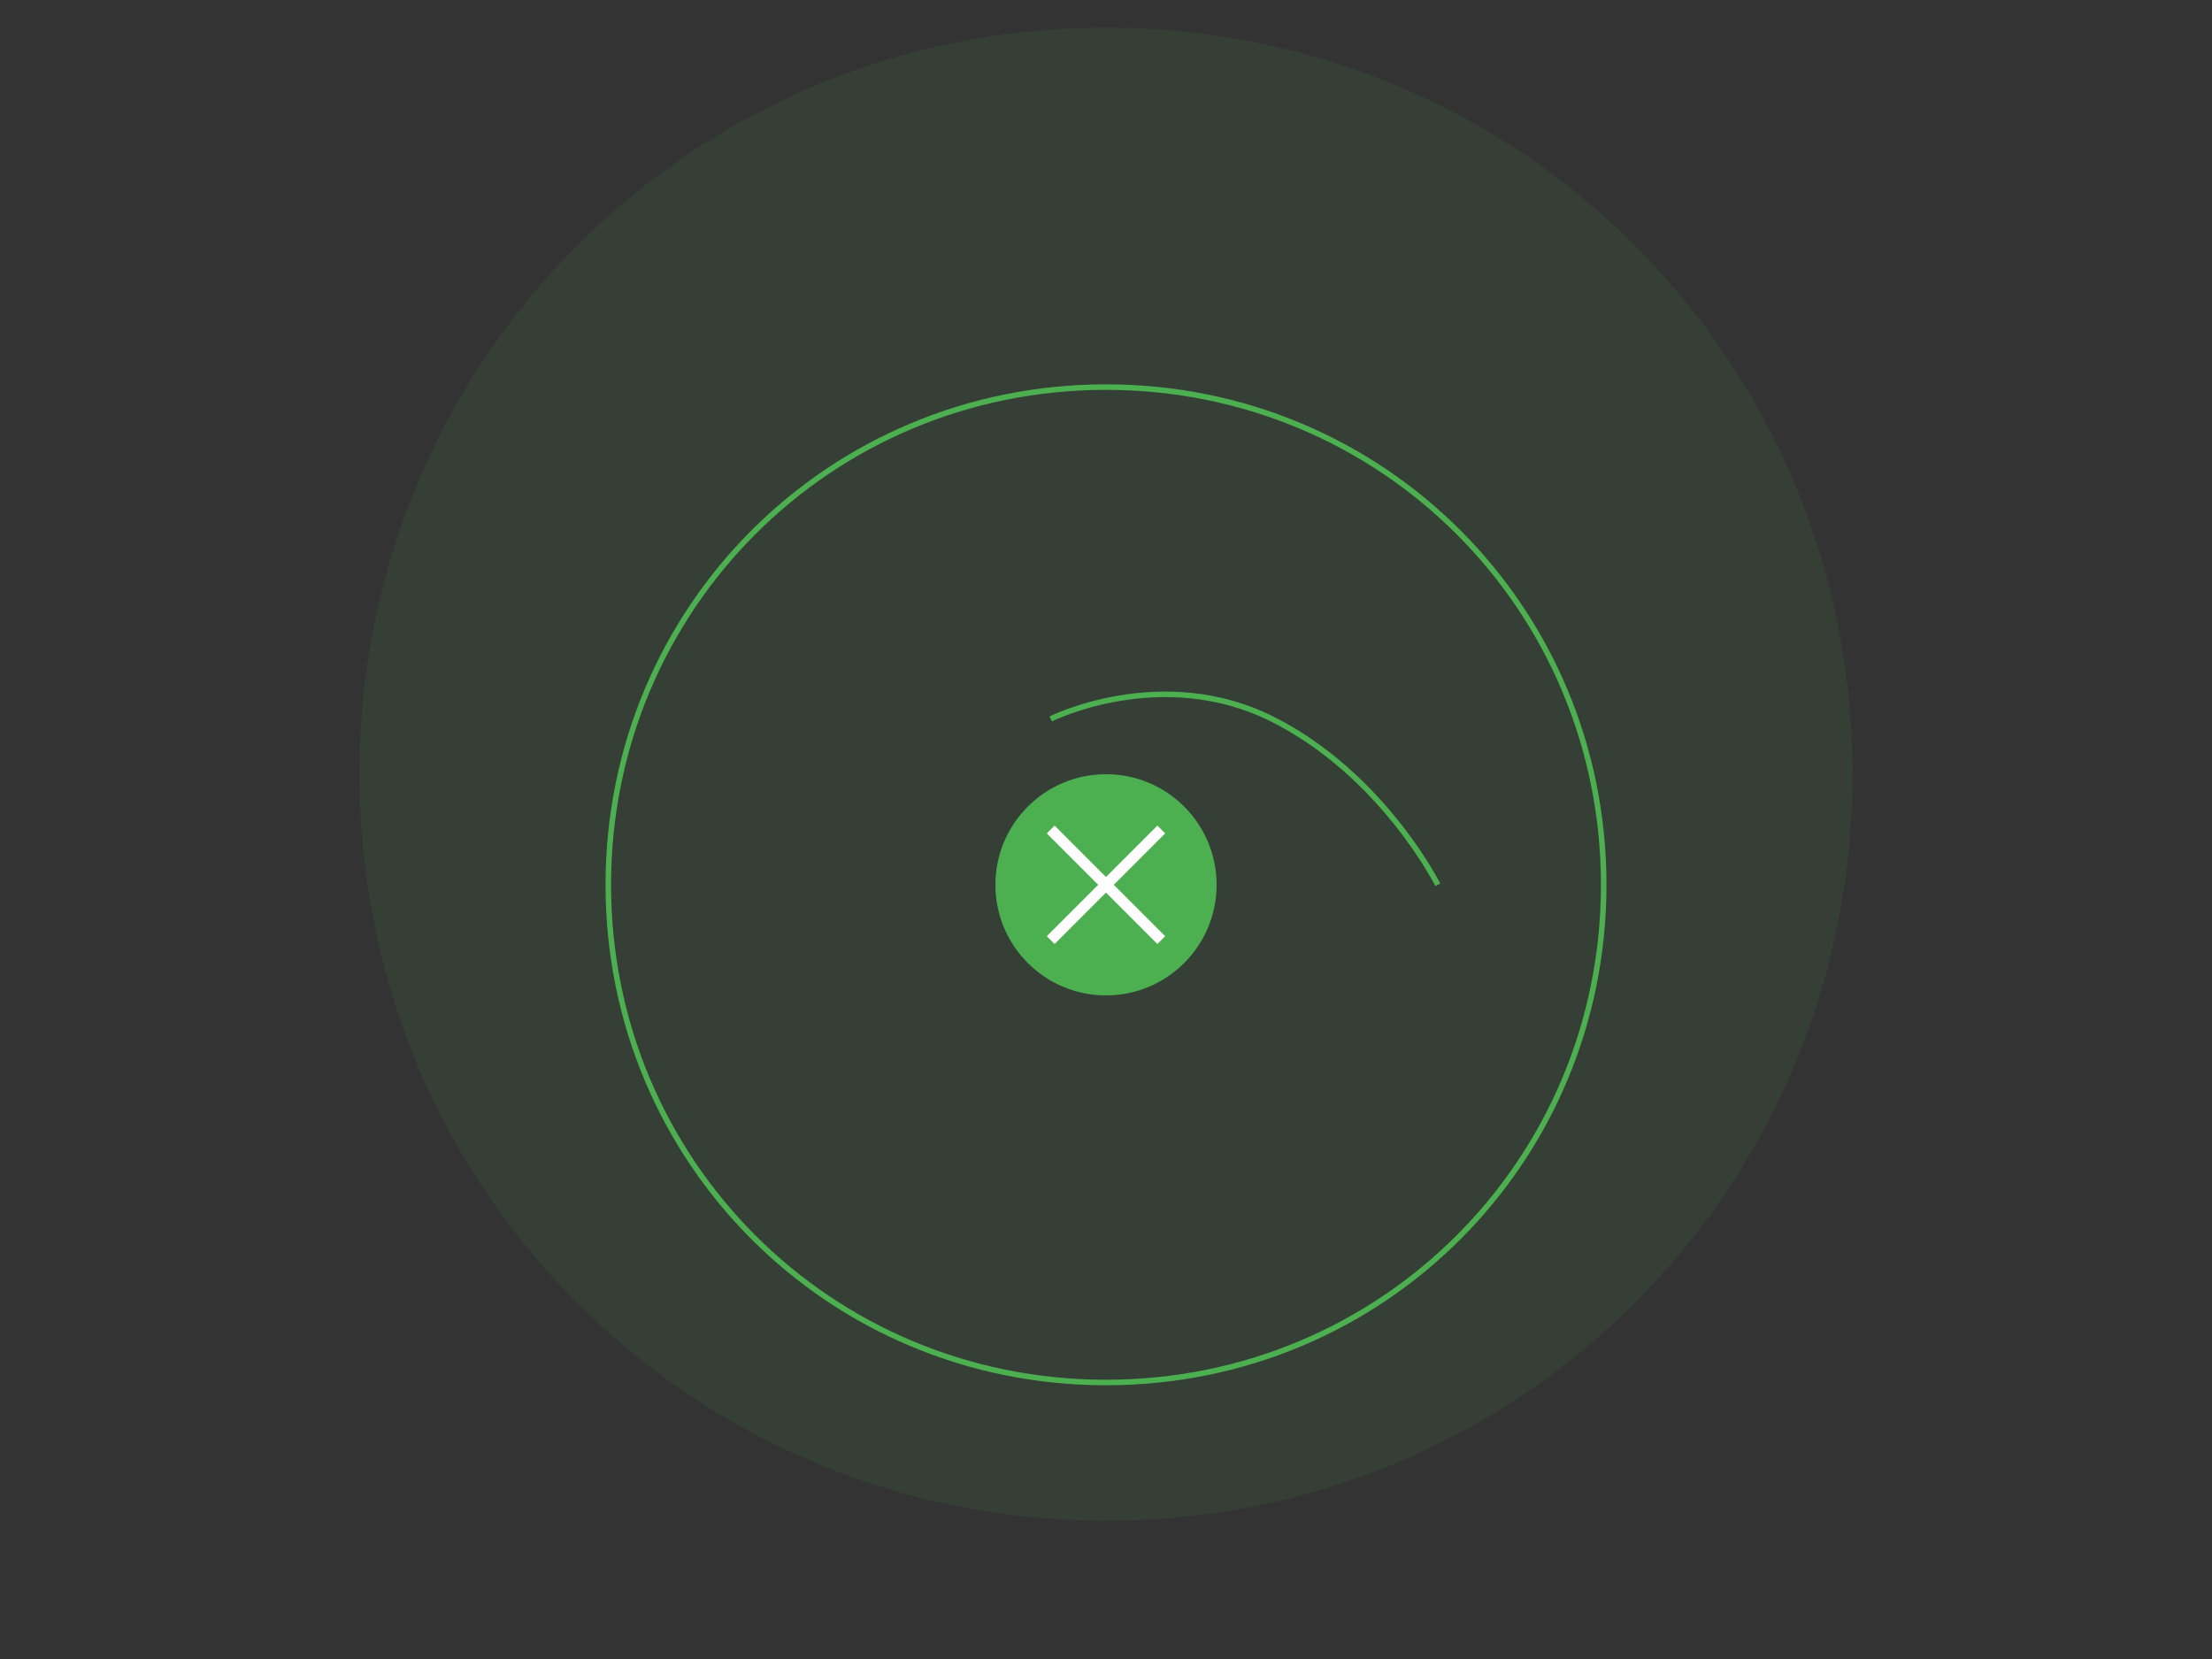 <svg width="800" height="600" viewBox="0 0 800 600" fill="none" xmlns="http://www.w3.org/2000/svg">
  <rect x="0" y="0" width="800" height="600" fill="#333333" stroke="none"/>
  <path d="M400 550C550 550 670 430 670 280C670 130 550 10 400 10C250 10 130 130 130 280C130 430 250 550 400 550Z" fill="#4CAF50" fill-opacity="0.1"/>
  <path d="M400 500C500 500 580 420 580 320C580 220 500 140 400 140C300 140 220 220 220 320C220 420 300 500 400 500Z" stroke="#4CAF50" stroke-width="2"/>
  <path d="M380 260C380 260 420 240 460 260C500 280 520 320 520 320" stroke="#4CAF50" stroke-width="2"/>
  <circle cx="400" cy="320" r="40" fill="#4CAF50"/>
  <path d="M380 300L420 340M420 300L380 340" stroke="white" stroke-width="4"/>
</svg>
